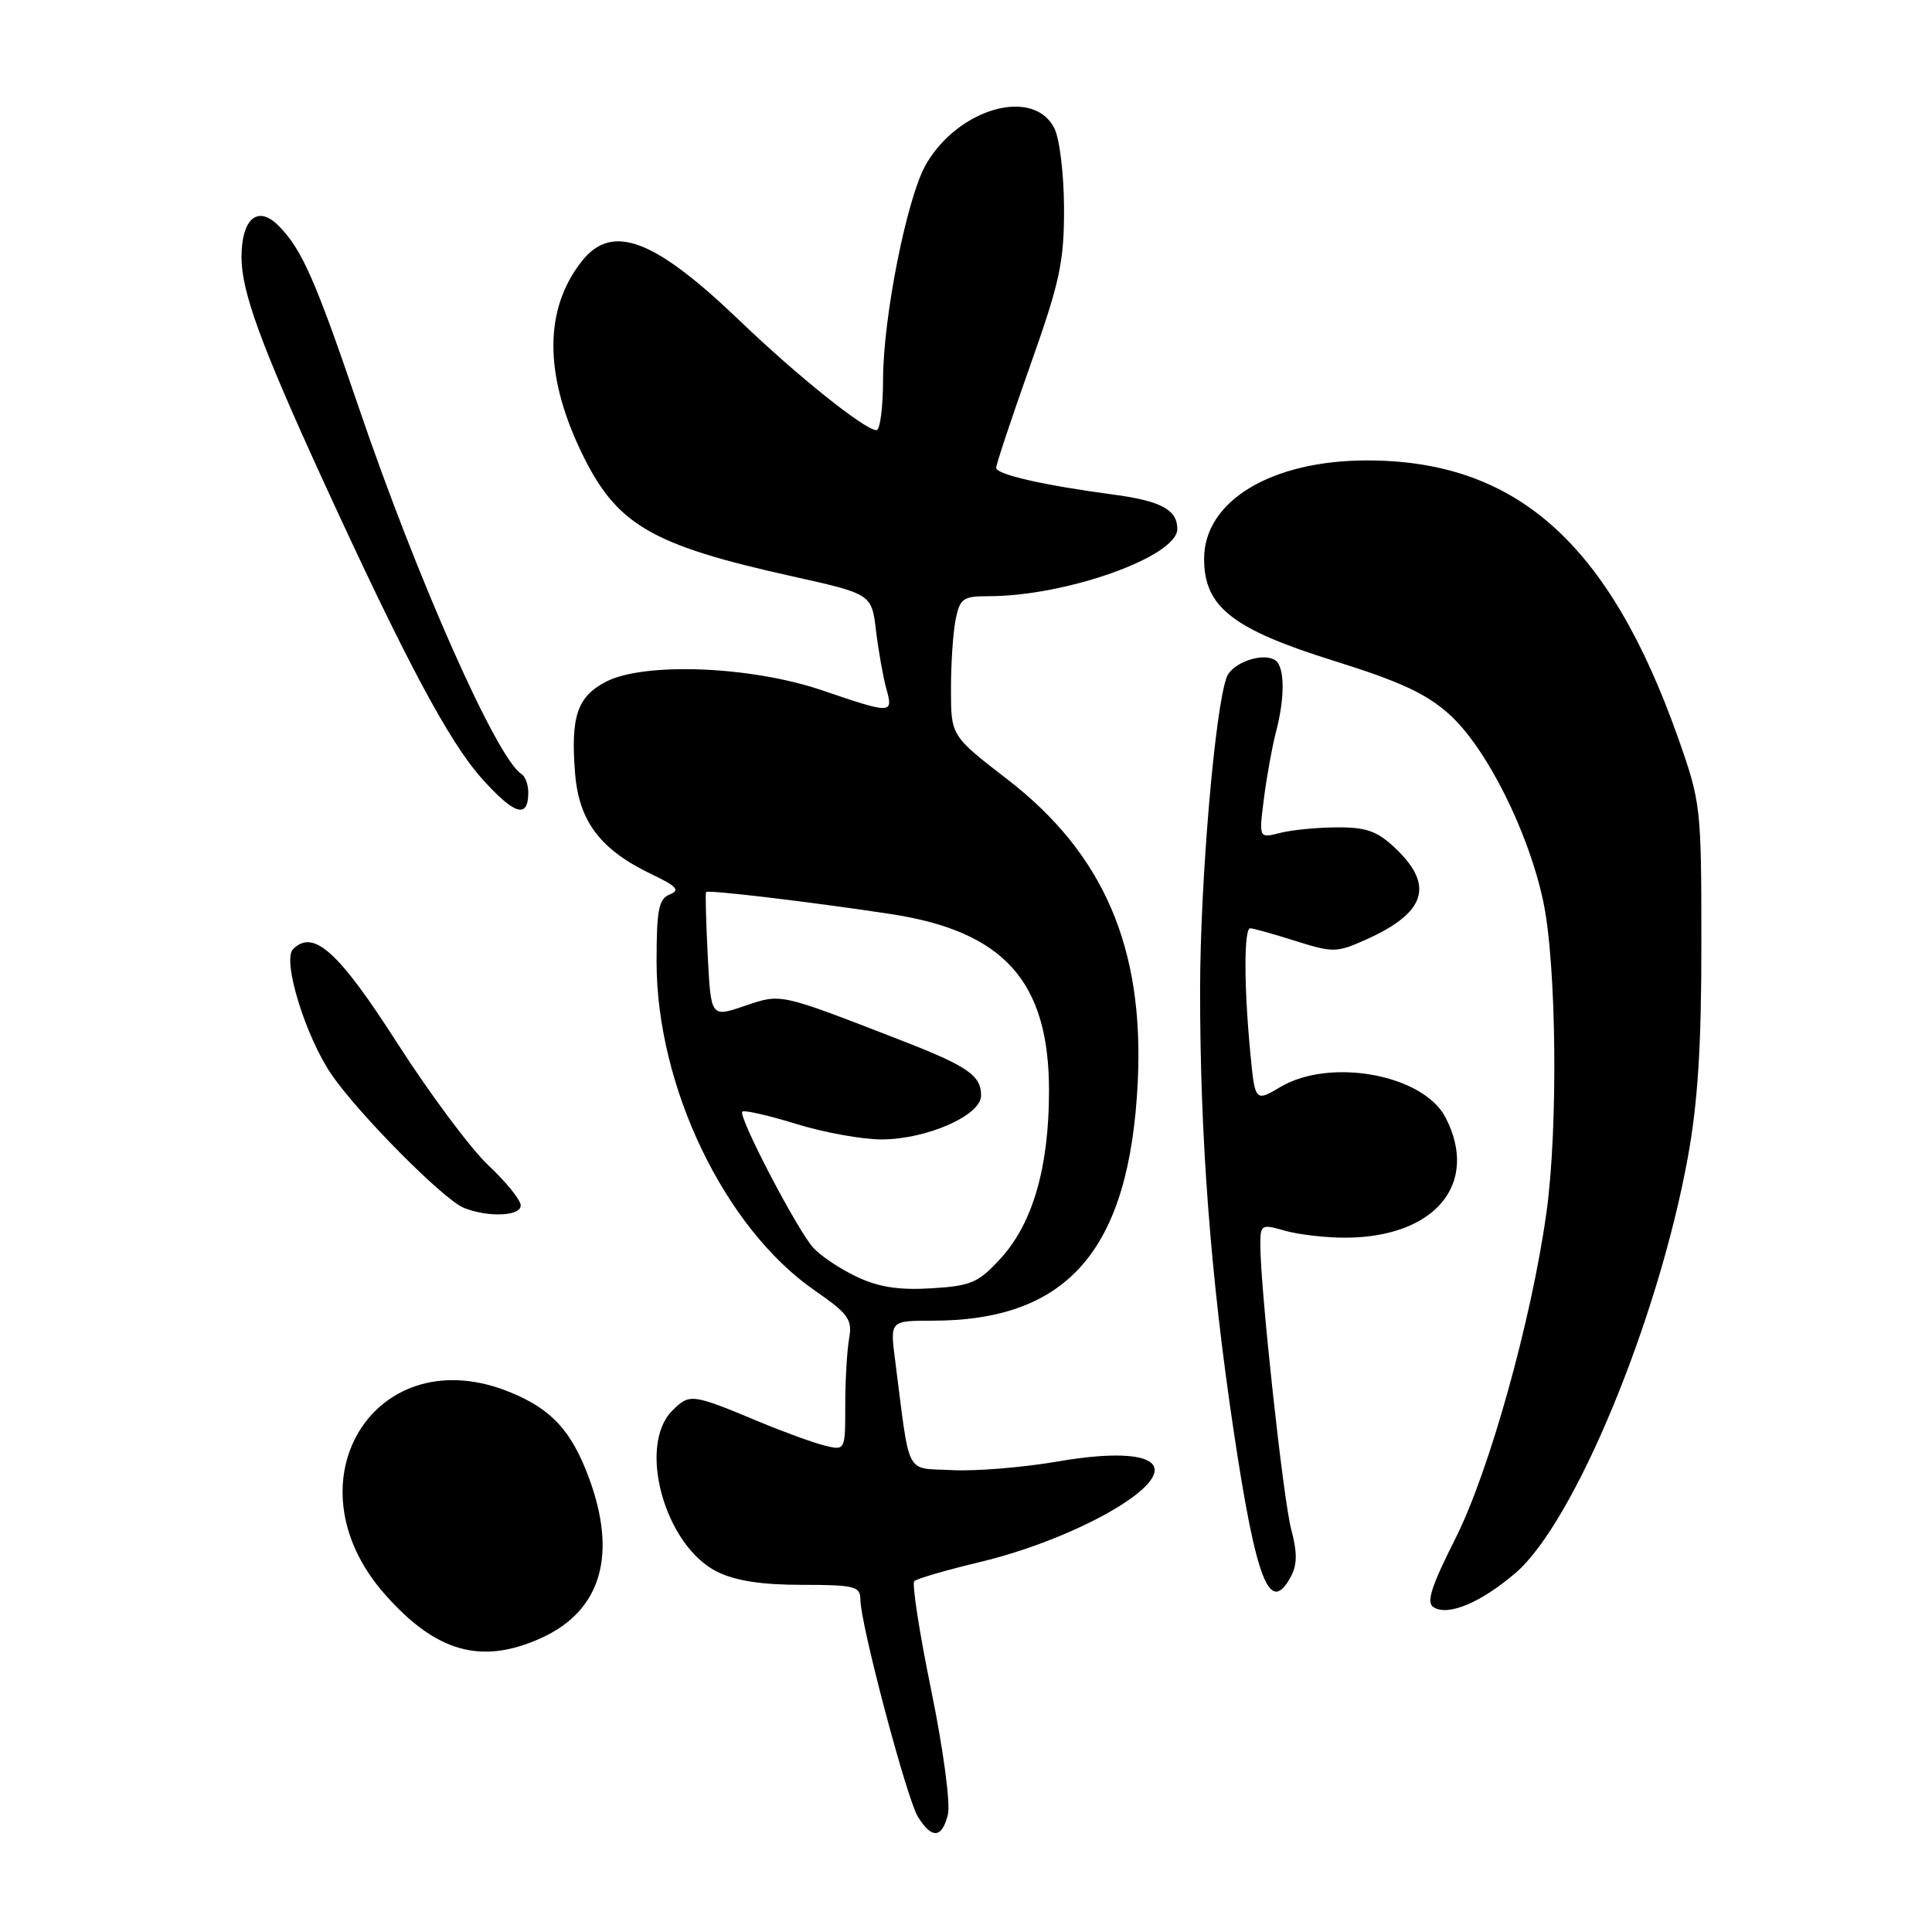 <?xml version="1.0" encoding="UTF-8" standalone="no"?>
<!DOCTYPE svg PUBLIC "-//W3C//DTD SVG 1.1//EN" "http://www.w3.org/Graphics/SVG/1.1/DTD/svg11.dtd" >
<svg xmlns="http://www.w3.org/2000/svg" xmlns:xlink="http://www.w3.org/1999/xlink" version="1.1" viewBox="0 0 256 256">
 <g >
 <path fill="currentColor"
d=" M 125.60 240.45 C 125.96 239.01 125.00 231.84 123.40 224.01 C 121.83 216.37 120.82 209.85 121.15 209.51 C 121.49 209.18 125.41 208.04 129.88 206.97 C 141.12 204.29 153.00 198.03 153.00 194.80 C 153.00 192.72 148.08 192.28 140.12 193.66 C 135.54 194.45 129.25 194.96 126.15 194.80 C 119.84 194.46 120.63 195.97 118.61 180.25 C 117.93 175.00 117.93 175.00 123.52 175.00 C 141.56 175.00 149.67 165.58 150.76 143.35 C 151.62 125.60 146.25 113.13 133.51 103.29 C 126.01 97.50 126.01 97.50 126.01 91.37 C 126.00 88.01 126.28 83.84 126.62 82.12 C 127.19 79.29 127.60 79.00 130.99 79.00 C 141.27 79.00 156.00 73.75 156.00 70.09 C 156.00 67.54 153.82 66.37 147.50 65.53 C 138.32 64.31 132.00 62.87 132.00 61.99 C 132.00 61.52 134.03 55.42 136.50 48.45 C 140.44 37.35 141.00 34.74 140.99 27.63 C 140.98 23.12 140.41 18.39 139.71 17.00 C 136.97 11.54 127.07 14.29 122.73 21.72 C 120.21 26.03 117.03 41.91 117.01 50.25 C 117.01 53.96 116.61 57.00 116.14 57.00 C 114.62 57.00 105.68 49.85 98.00 42.48 C 86.66 31.61 81.10 29.52 77.08 34.63 C 72.14 40.90 72.08 49.44 76.89 59.61 C 81.57 69.50 86.03 72.16 105.00 76.37 C 115.50 78.71 115.50 78.71 116.08 83.60 C 116.41 86.30 117.02 89.74 117.44 91.25 C 118.39 94.62 118.20 94.63 108.93 91.47 C 99.50 88.26 85.33 87.70 80.26 90.35 C 76.47 92.33 75.59 94.99 76.21 102.57 C 76.74 108.89 79.60 112.63 86.40 115.87 C 89.68 117.44 90.15 117.96 88.75 118.52 C 87.28 119.10 87.00 120.54 87.00 127.43 C 87.00 143.99 96.01 162.73 107.96 171.00 C 112.44 174.10 112.96 174.83 112.51 177.38 C 112.23 178.96 112.00 182.94 112.00 186.23 C 112.00 192.22 112.00 192.22 109.25 191.54 C 107.74 191.16 103.80 189.73 100.50 188.35 C 91.66 184.66 91.37 184.63 89.09 186.91 C 84.42 191.58 88.08 204.79 95.00 208.25 C 97.43 209.46 100.88 210.00 106.25 210.00 C 113.21 210.00 114.00 210.20 114.00 211.91 C 114.00 215.15 120.15 238.37 121.64 240.75 C 123.48 243.70 124.81 243.60 125.60 240.45 Z  M 71.73 217.04 C 79.67 213.43 81.85 206.01 77.99 195.70 C 75.71 189.61 73.12 186.78 67.77 184.55 C 49.87 177.07 37.78 196.24 50.96 211.21 C 57.77 218.95 63.79 220.64 71.73 217.04 Z  M 200.81 208.43 C 208.57 201.79 219.67 175.06 223.62 153.50 C 224.97 146.13 225.45 138.64 225.44 125.00 C 225.44 106.91 225.37 106.31 222.37 97.81 C 213.23 71.95 200.92 60.98 181.06 61.01 C 168.42 61.03 159.55 66.40 159.55 74.04 C 159.55 80.42 163.28 83.35 176.74 87.56 C 185.49 90.29 189.02 91.92 192.06 94.67 C 196.98 99.12 202.55 110.24 204.50 119.50 C 206.25 127.83 206.47 149.51 204.91 160.68 C 202.94 174.89 197.33 194.98 192.86 203.84 C 189.61 210.29 188.96 212.36 189.97 212.98 C 191.90 214.17 196.22 212.36 200.81 208.43 Z  M 171.06 208.88 C 171.90 207.32 171.90 205.68 171.09 202.63 C 170.03 198.67 167.00 170.72 167.00 164.93 C 167.00 162.26 167.14 162.18 170.24 163.07 C 172.03 163.58 175.60 164.00 178.18 164.00 C 190.12 164.00 196.09 156.88 191.54 148.07 C 188.61 142.40 176.31 140.12 169.70 144.01 C 166.29 146.03 166.29 146.03 165.65 139.26 C 164.82 130.47 164.83 123.00 165.66 123.00 C 166.03 123.00 168.71 123.75 171.62 124.67 C 176.67 126.26 177.12 126.25 181.11 124.45 C 188.90 120.94 190.06 117.35 184.99 112.49 C 182.54 110.14 181.12 109.62 177.24 109.63 C 174.64 109.63 171.22 109.96 169.65 110.36 C 166.80 111.09 166.80 111.09 167.48 105.79 C 167.85 102.88 168.57 98.92 169.07 97.00 C 170.30 92.33 170.24 88.27 168.94 87.46 C 167.26 86.42 163.28 87.82 162.55 89.72 C 161.00 93.78 159.04 116.66 159.02 131.00 C 159.00 150.59 160.40 169.10 163.46 189.56 C 166.46 209.60 168.25 214.14 171.06 208.88 Z  M 69.00 159.73 C 69.00 159.02 67.08 156.64 64.73 154.43 C 62.38 152.23 56.94 144.92 52.63 138.20 C 44.83 126.04 41.53 123.07 38.83 125.77 C 37.36 127.24 40.50 137.41 43.97 142.44 C 47.59 147.69 58.79 158.97 61.45 160.04 C 64.65 161.34 69.00 161.16 69.00 159.73 Z  M 70.00 105.00 C 70.00 103.96 69.59 102.87 69.10 102.56 C 65.84 100.55 55.25 76.67 47.50 53.88 C 41.75 36.98 39.98 32.98 36.88 29.88 C 34.14 27.14 32.00 28.98 32.00 34.10 C 32.00 38.64 34.60 45.75 42.73 63.50 C 53.69 87.42 59.47 98.26 63.84 103.15 C 68.18 108.00 70.00 108.54 70.00 105.00 Z  M 113.50 169.17 C 111.30 168.13 108.71 166.39 107.74 165.31 C 105.55 162.83 97.77 147.90 98.36 147.30 C 98.61 147.06 101.82 147.79 105.51 148.93 C 109.19 150.07 114.30 150.99 116.86 150.98 C 122.84 150.95 130.00 147.79 130.00 145.17 C 130.00 142.49 128.24 141.28 119.30 137.81 C 103.10 131.53 103.55 131.63 98.64 133.30 C 94.20 134.81 94.20 134.81 93.78 126.65 C 93.55 122.17 93.45 118.37 93.56 118.20 C 93.78 117.88 107.53 119.52 118.00 121.11 C 133.04 123.40 139.00 130.04 139.00 144.53 C 139.00 154.65 136.85 162.11 132.58 166.76 C 129.63 169.98 128.67 170.39 123.39 170.71 C 119.10 170.97 116.41 170.55 113.50 169.17 Z "/>
</g>
</svg>